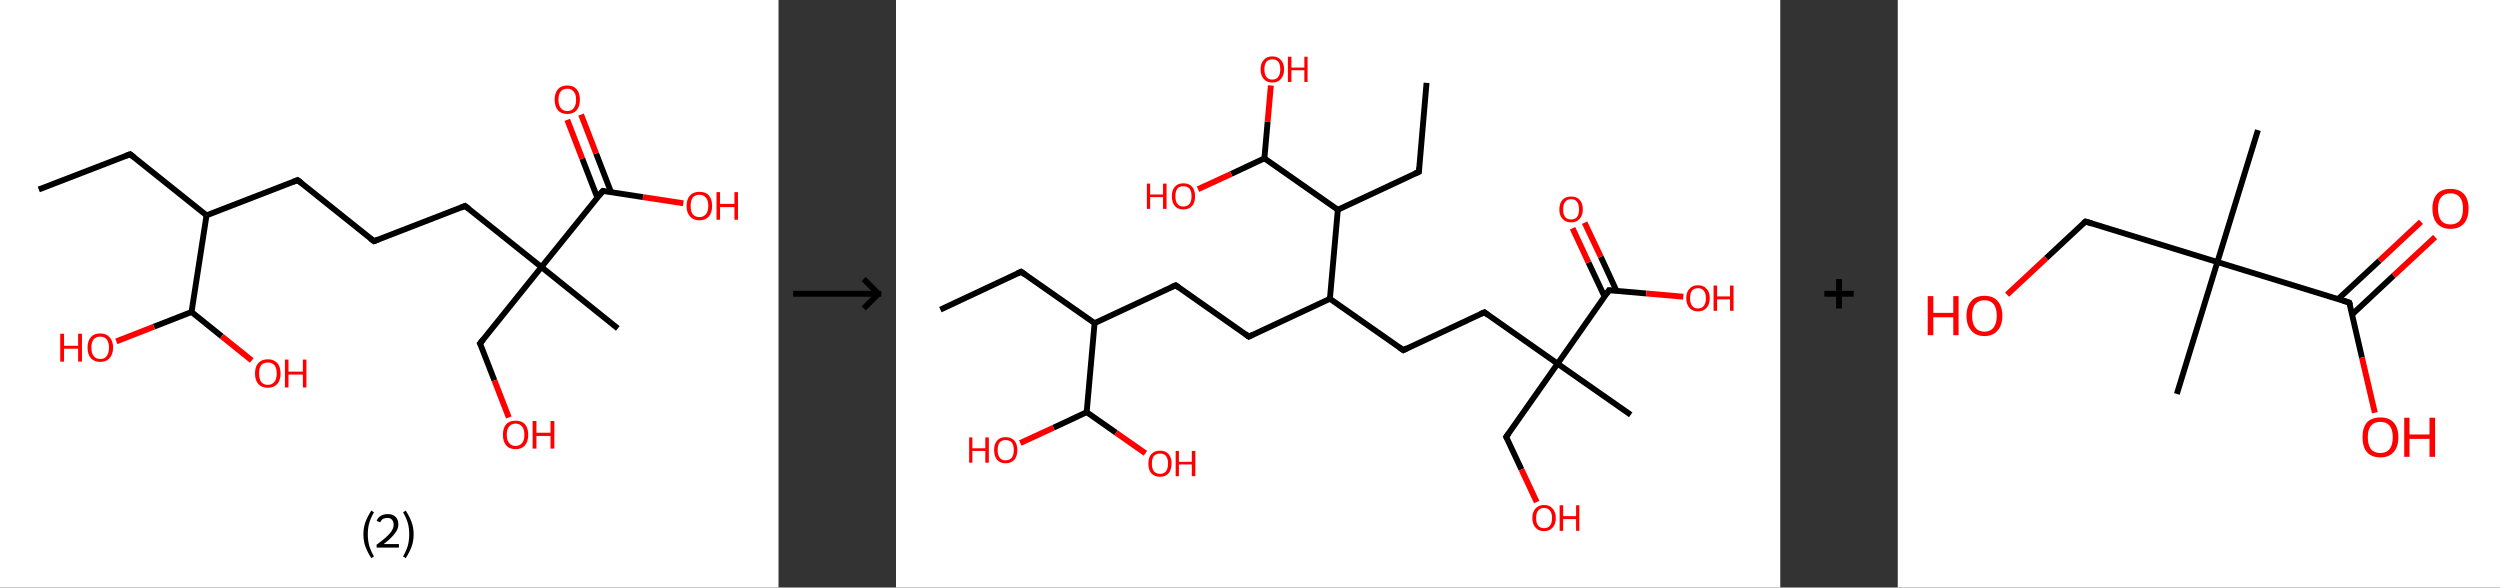 <?xml version='1.0' encoding='ASCII' standalone='yes'?>
<svg xmlns="http://www.w3.org/2000/svg" xmlns:xlink="http://www.w3.org/1999/xlink" version="1.1" width="851.0px" viewBox="0 0 851.0 200.0" height="200.0px">
  <rect x="0" y="0" width="851.0" height="200.0" fill="#333333" stroke="none"/>
  <g>
    <g transform="translate(0, 0) scale(1 1) "><!-- END OF HEADER -->
<rect style="opacity:1.0;fill:#FFFFFF;stroke:none" width="265.0" height="200.0" x="0.0" y="0.0"> </rect>
<path class="bond-0 atom-0 atom-1" d="M 13.2,64.5 L 44.3,52.5" style="fill:none;fill-rule:evenodd;stroke:#000000;stroke-width:2.0px;stroke-linecap:butt;stroke-linejoin:miter;stroke-opacity:1"/>
<path class="bond-1 atom-1 atom-2" d="M 44.3,52.5 L 70.3,73.3" style="fill:none;fill-rule:evenodd;stroke:#000000;stroke-width:2.0px;stroke-linecap:butt;stroke-linejoin:miter;stroke-opacity:1"/>
<path class="bond-2 atom-2 atom-3" d="M 70.3,73.3 L 101.3,61.3" style="fill:none;fill-rule:evenodd;stroke:#000000;stroke-width:2.0px;stroke-linecap:butt;stroke-linejoin:miter;stroke-opacity:1"/>
<path class="bond-3 atom-3 atom-4" d="M 101.3,61.3 L 127.3,82.1" style="fill:none;fill-rule:evenodd;stroke:#000000;stroke-width:2.0px;stroke-linecap:butt;stroke-linejoin:miter;stroke-opacity:1"/>
<path class="bond-4 atom-4 atom-5" d="M 127.3,82.1 L 158.3,70.1" style="fill:none;fill-rule:evenodd;stroke:#000000;stroke-width:2.0px;stroke-linecap:butt;stroke-linejoin:miter;stroke-opacity:1"/>
<path class="bond-5 atom-5 atom-6" d="M 158.3,70.1 L 184.3,90.9" style="fill:none;fill-rule:evenodd;stroke:#000000;stroke-width:2.0px;stroke-linecap:butt;stroke-linejoin:miter;stroke-opacity:1"/>
<path class="bond-6 atom-6 atom-7" d="M 184.3,90.9 L 210.3,111.8" style="fill:none;fill-rule:evenodd;stroke:#000000;stroke-width:2.0px;stroke-linecap:butt;stroke-linejoin:miter;stroke-opacity:1"/>
<path class="bond-7 atom-6 atom-8" d="M 184.3,90.9 L 163.4,116.9" style="fill:none;fill-rule:evenodd;stroke:#000000;stroke-width:2.0px;stroke-linecap:butt;stroke-linejoin:miter;stroke-opacity:1"/>
<path class="bond-8 atom-8 atom-9" d="M 163.4,116.9 L 168.3,129.5" style="fill:none;fill-rule:evenodd;stroke:#000000;stroke-width:2.0px;stroke-linecap:butt;stroke-linejoin:miter;stroke-opacity:1"/>
<path class="bond-8 atom-8 atom-9" d="M 168.3,129.5 L 173.2,142.1" style="fill:none;fill-rule:evenodd;stroke:#FF0000;stroke-width:2.0px;stroke-linecap:butt;stroke-linejoin:miter;stroke-opacity:1"/>
<path class="bond-9 atom-6 atom-10" d="M 184.3,90.9 L 205.2,65.0" style="fill:none;fill-rule:evenodd;stroke:#000000;stroke-width:2.0px;stroke-linecap:butt;stroke-linejoin:miter;stroke-opacity:1"/>
<path class="bond-10 atom-10 atom-11" d="M 208.0,65.4 L 202.9,52.2" style="fill:none;fill-rule:evenodd;stroke:#000000;stroke-width:2.0px;stroke-linecap:butt;stroke-linejoin:miter;stroke-opacity:1"/>
<path class="bond-10 atom-10 atom-11" d="M 202.9,52.2 L 197.8,39.0" style="fill:none;fill-rule:evenodd;stroke:#FF0000;stroke-width:2.0px;stroke-linecap:butt;stroke-linejoin:miter;stroke-opacity:1"/>
<path class="bond-10 atom-10 atom-11" d="M 203.3,67.2 L 198.2,54.0" style="fill:none;fill-rule:evenodd;stroke:#000000;stroke-width:2.0px;stroke-linecap:butt;stroke-linejoin:miter;stroke-opacity:1"/>
<path class="bond-10 atom-10 atom-11" d="M 198.2,54.0 L 193.1,40.8" style="fill:none;fill-rule:evenodd;stroke:#FF0000;stroke-width:2.0px;stroke-linecap:butt;stroke-linejoin:miter;stroke-opacity:1"/>
<path class="bond-11 atom-10 atom-12" d="M 205.2,65.0 L 218.9,67.1" style="fill:none;fill-rule:evenodd;stroke:#000000;stroke-width:2.0px;stroke-linecap:butt;stroke-linejoin:miter;stroke-opacity:1"/>
<path class="bond-11 atom-10 atom-12" d="M 218.9,67.1 L 232.6,69.2" style="fill:none;fill-rule:evenodd;stroke:#FF0000;stroke-width:2.0px;stroke-linecap:butt;stroke-linejoin:miter;stroke-opacity:1"/>
<path class="bond-12 atom-2 atom-13" d="M 70.3,73.3 L 65.2,106.2" style="fill:none;fill-rule:evenodd;stroke:#000000;stroke-width:2.0px;stroke-linecap:butt;stroke-linejoin:miter;stroke-opacity:1"/>
<path class="bond-13 atom-13 atom-14" d="M 65.2,106.2 L 75.5,114.5" style="fill:none;fill-rule:evenodd;stroke:#000000;stroke-width:2.0px;stroke-linecap:butt;stroke-linejoin:miter;stroke-opacity:1"/>
<path class="bond-13 atom-13 atom-14" d="M 75.5,114.5 L 85.7,122.7" style="fill:none;fill-rule:evenodd;stroke:#FF0000;stroke-width:2.0px;stroke-linecap:butt;stroke-linejoin:miter;stroke-opacity:1"/>
<path class="bond-14 atom-13 atom-15" d="M 65.2,106.2 L 52.4,111.2" style="fill:none;fill-rule:evenodd;stroke:#000000;stroke-width:2.0px;stroke-linecap:butt;stroke-linejoin:miter;stroke-opacity:1"/>
<path class="bond-14 atom-13 atom-15" d="M 52.4,111.2 L 39.6,116.2" style="fill:none;fill-rule:evenodd;stroke:#FF0000;stroke-width:2.0px;stroke-linecap:butt;stroke-linejoin:miter;stroke-opacity:1"/>
<path d="M 42.7,53.1 L 44.3,52.5 L 45.6,53.5" style="fill:none;stroke:#000000;stroke-width:2.0px;stroke-linecap:butt;stroke-linejoin:miter;stroke-opacity:1;"/>
<path d="M 99.8,61.9 L 101.3,61.3 L 102.6,62.3" style="fill:none;stroke:#000000;stroke-width:2.0px;stroke-linecap:butt;stroke-linejoin:miter;stroke-opacity:1;"/>
<path d="M 126.0,81.1 L 127.3,82.1 L 128.8,81.5" style="fill:none;stroke:#000000;stroke-width:2.0px;stroke-linecap:butt;stroke-linejoin:miter;stroke-opacity:1;"/>
<path d="M 156.8,70.7 L 158.3,70.1 L 159.6,71.1" style="fill:none;stroke:#000000;stroke-width:2.0px;stroke-linecap:butt;stroke-linejoin:miter;stroke-opacity:1;"/>
<path d="M 164.5,115.6 L 163.4,116.9 L 163.7,117.5" style="fill:none;stroke:#000000;stroke-width:2.0px;stroke-linecap:butt;stroke-linejoin:miter;stroke-opacity:1;"/>
<path d="M 204.1,66.3 L 205.2,65.0 L 205.8,65.1" style="fill:none;stroke:#000000;stroke-width:2.0px;stroke-linecap:butt;stroke-linejoin:miter;stroke-opacity:1;"/>
<path class="atom-9" d="M 171.2 148.0 Q 171.2 145.7, 172.3 144.4 Q 173.4 143.2, 175.5 143.2 Q 177.6 143.2, 178.7 144.4 Q 179.8 145.7, 179.8 148.0 Q 179.8 150.3, 178.7 151.6 Q 177.6 152.9, 175.5 152.9 Q 173.4 152.9, 172.3 151.6 Q 171.2 150.3, 171.2 148.0 M 175.5 151.8 Q 176.9 151.8, 177.7 150.8 Q 178.5 149.9, 178.5 148.0 Q 178.5 146.1, 177.7 145.2 Q 176.9 144.2, 175.5 144.2 Q 174.1 144.2, 173.3 145.2 Q 172.5 146.1, 172.5 148.0 Q 172.5 149.9, 173.3 150.8 Q 174.1 151.8, 175.5 151.8 " fill="#FF0000"/>
<path class="atom-9" d="M 181.3 143.3 L 182.6 143.3 L 182.6 147.3 L 187.4 147.3 L 187.4 143.3 L 188.7 143.3 L 188.7 152.7 L 187.4 152.7 L 187.4 148.4 L 182.6 148.4 L 182.6 152.7 L 181.3 152.7 L 181.3 143.3 " fill="#FF0000"/>
<path class="atom-11" d="M 188.8 33.9 Q 188.8 31.7, 189.9 30.4 Q 191.0 29.1, 193.1 29.1 Q 195.2 29.1, 196.3 30.4 Q 197.4 31.7, 197.4 33.9 Q 197.4 36.2, 196.3 37.5 Q 195.2 38.8, 193.1 38.8 Q 191.0 38.8, 189.9 37.5 Q 188.8 36.2, 188.8 33.9 M 193.1 37.8 Q 194.5 37.8, 195.3 36.8 Q 196.1 35.8, 196.1 33.9 Q 196.1 32.1, 195.3 31.2 Q 194.5 30.2, 193.1 30.2 Q 191.7 30.2, 190.9 31.1 Q 190.1 32.1, 190.1 33.9 Q 190.1 35.8, 190.9 36.8 Q 191.7 37.8, 193.1 37.8 " fill="#FF0000"/>
<path class="atom-12" d="M 233.7 70.1 Q 233.7 67.8, 234.9 66.5 Q 236.0 65.3, 238.1 65.3 Q 240.2 65.3, 241.3 66.5 Q 242.4 67.8, 242.4 70.1 Q 242.4 72.4, 241.3 73.7 Q 240.1 75.0, 238.1 75.0 Q 236.0 75.0, 234.9 73.7 Q 233.7 72.4, 233.7 70.1 M 238.1 73.9 Q 239.5 73.9, 240.3 72.9 Q 241.1 72.0, 241.1 70.1 Q 241.1 68.2, 240.3 67.3 Q 239.5 66.3, 238.1 66.3 Q 236.6 66.3, 235.8 67.3 Q 235.1 68.2, 235.1 70.1 Q 235.1 72.0, 235.8 72.9 Q 236.6 73.9, 238.1 73.9 " fill="#FF0000"/>
<path class="atom-12" d="M 243.9 65.4 L 245.1 65.4 L 245.1 69.4 L 250.0 69.4 L 250.0 65.4 L 251.2 65.4 L 251.2 74.8 L 250.0 74.8 L 250.0 70.5 L 245.1 70.5 L 245.1 74.8 L 243.9 74.8 L 243.9 65.4 " fill="#FF0000"/>
<path class="atom-14" d="M 86.8 127.1 Q 86.8 124.9, 87.9 123.6 Q 89.1 122.3, 91.2 122.3 Q 93.2 122.3, 94.4 123.6 Q 95.5 124.9, 95.5 127.1 Q 95.5 129.4, 94.4 130.7 Q 93.2 132.0, 91.2 132.0 Q 89.1 132.0, 87.9 130.7 Q 86.8 129.4, 86.8 127.1 M 91.2 131.0 Q 92.6 131.0, 93.4 130.0 Q 94.2 129.0, 94.2 127.1 Q 94.2 125.3, 93.4 124.3 Q 92.6 123.4, 91.2 123.4 Q 89.7 123.4, 88.9 124.3 Q 88.2 125.3, 88.2 127.1 Q 88.2 129.0, 88.9 130.0 Q 89.7 131.0, 91.2 131.0 " fill="#FF0000"/>
<path class="atom-14" d="M 97.0 122.4 L 98.2 122.4 L 98.2 126.5 L 103.1 126.5 L 103.1 122.4 L 104.3 122.4 L 104.3 131.9 L 103.1 131.9 L 103.1 127.5 L 98.2 127.5 L 98.2 131.9 L 97.0 131.9 L 97.0 122.4 " fill="#FF0000"/>
<path class="atom-15" d="M 20.5 113.6 L 21.8 113.6 L 21.8 117.7 L 26.6 117.7 L 26.6 113.6 L 27.9 113.6 L 27.9 123.1 L 26.6 123.1 L 26.6 118.7 L 21.8 118.7 L 21.8 123.1 L 20.5 123.1 L 20.5 113.6 " fill="#FF0000"/>
<path class="atom-15" d="M 29.8 118.3 Q 29.8 116.1, 30.9 114.8 Q 32.0 113.5, 34.1 113.5 Q 36.2 113.5, 37.3 114.8 Q 38.5 116.1, 38.5 118.3 Q 38.5 120.6, 37.3 121.9 Q 36.2 123.2, 34.1 123.2 Q 32.1 123.2, 30.9 121.9 Q 29.8 120.6, 29.8 118.3 M 34.1 122.2 Q 35.6 122.2, 36.3 121.2 Q 37.1 120.2, 37.1 118.3 Q 37.1 116.5, 36.3 115.5 Q 35.6 114.6, 34.1 114.6 Q 32.7 114.6, 31.9 115.5 Q 31.1 116.5, 31.1 118.3 Q 31.1 120.2, 31.9 121.2 Q 32.7 122.2, 34.1 122.2 " fill="#FF0000"/>
<path class="legend" d="M 123.7 181.9 Q 123.7 179.6, 124.4 177.7 Q 125.1 175.8, 126.4 173.8 L 127.3 174.4 Q 126.2 176.3, 125.7 178.0 Q 125.2 179.7, 125.2 181.9 Q 125.2 184.0, 125.7 185.8 Q 126.2 187.5, 127.3 189.4 L 126.4 190.0 Q 125.1 188.0, 124.4 186.1 Q 123.7 184.2, 123.7 181.9 " fill="#000000"/>
<path class="legend" d="M 128.2 177.3 Q 128.6 176.2, 129.6 175.6 Q 130.6 175.0, 132.0 175.0 Q 133.7 175.0, 134.6 175.9 Q 135.6 176.8, 135.6 178.5 Q 135.6 180.2, 134.3 181.7 Q 133.1 183.3, 130.6 185.2 L 135.8 185.2 L 135.8 186.4 L 128.2 186.4 L 128.2 185.4 Q 130.3 183.9, 131.5 182.8 Q 132.8 181.6, 133.4 180.6 Q 134.0 179.6, 134.0 178.6 Q 134.0 177.5, 133.4 176.9 Q 132.9 176.3, 132.0 176.3 Q 131.1 176.3, 130.4 176.6 Q 129.8 177.0, 129.4 177.8 L 128.2 177.3 " fill="#000000"/>
<path class="legend" d="M 140.8 181.9 Q 140.8 184.2, 140.1 186.1 Q 139.4 188.0, 138.1 190.0 L 137.2 189.4 Q 138.3 187.5, 138.8 185.8 Q 139.3 184.0, 139.3 181.9 Q 139.3 179.7, 138.8 178.0 Q 138.3 176.3, 137.2 174.4 L 138.1 173.8 Q 139.4 175.8, 140.1 177.7 Q 140.8 179.6, 140.8 181.9 " fill="#000000"/>
</g>
    <g transform="translate(265.0, 0) scale(1 1) "><line x1="5" y1="100" x2="35" y2="100" style="stroke:rgb(0,0,0);stroke-width:2"/>
  <line x1="34" y1="100" x2="29" y2="95" style="stroke:rgb(0,0,0);stroke-width:2"/>
  <line x1="34" y1="100" x2="29" y2="105" style="stroke:rgb(0,0,0);stroke-width:2"/>
</g>
    <g transform="translate(305.0, 0) scale(1 1) "><!-- END OF HEADER -->
<rect style="opacity:1.0;fill:#FFFFFF;stroke:none" width="301.0" height="200.0" x="0.0" y="0.0"> </rect>
<path class="bond-0 atom-0 atom-1" d="M 15.1,105.4 L 42.6,92.5" style="fill:none;fill-rule:evenodd;stroke:#000000;stroke-width:2.0px;stroke-linecap:butt;stroke-linejoin:miter;stroke-opacity:1"/>
<path class="bond-1 atom-1 atom-2" d="M 42.6,92.5 L 67.6,110.0" style="fill:none;fill-rule:evenodd;stroke:#000000;stroke-width:2.0px;stroke-linecap:butt;stroke-linejoin:miter;stroke-opacity:1"/>
<path class="bond-2 atom-2 atom-3" d="M 67.6,110.0 L 95.2,97.1" style="fill:none;fill-rule:evenodd;stroke:#000000;stroke-width:2.0px;stroke-linecap:butt;stroke-linejoin:miter;stroke-opacity:1"/>
<path class="bond-3 atom-3 atom-4" d="M 95.2,97.1 L 120.1,114.6" style="fill:none;fill-rule:evenodd;stroke:#000000;stroke-width:2.0px;stroke-linecap:butt;stroke-linejoin:miter;stroke-opacity:1"/>
<path class="bond-4 atom-4 atom-5" d="M 120.1,114.6 L 147.7,101.7" style="fill:none;fill-rule:evenodd;stroke:#000000;stroke-width:2.0px;stroke-linecap:butt;stroke-linejoin:miter;stroke-opacity:1"/>
<path class="bond-5 atom-5 atom-6" d="M 147.7,101.7 L 172.7,119.2" style="fill:none;fill-rule:evenodd;stroke:#000000;stroke-width:2.0px;stroke-linecap:butt;stroke-linejoin:miter;stroke-opacity:1"/>
<path class="bond-6 atom-6 atom-7" d="M 172.7,119.2 L 200.3,106.3" style="fill:none;fill-rule:evenodd;stroke:#000000;stroke-width:2.0px;stroke-linecap:butt;stroke-linejoin:miter;stroke-opacity:1"/>
<path class="bond-7 atom-7 atom-8" d="M 200.3,106.3 L 225.2,123.8" style="fill:none;fill-rule:evenodd;stroke:#000000;stroke-width:2.0px;stroke-linecap:butt;stroke-linejoin:miter;stroke-opacity:1"/>
<path class="bond-8 atom-8 atom-9" d="M 225.2,123.8 L 250.1,141.2" style="fill:none;fill-rule:evenodd;stroke:#000000;stroke-width:2.0px;stroke-linecap:butt;stroke-linejoin:miter;stroke-opacity:1"/>
<path class="bond-9 atom-8 atom-10" d="M 225.2,123.8 L 207.7,148.7" style="fill:none;fill-rule:evenodd;stroke:#000000;stroke-width:2.0px;stroke-linecap:butt;stroke-linejoin:miter;stroke-opacity:1"/>
<path class="bond-10 atom-10 atom-11" d="M 207.7,148.7 L 212.9,159.8" style="fill:none;fill-rule:evenodd;stroke:#000000;stroke-width:2.0px;stroke-linecap:butt;stroke-linejoin:miter;stroke-opacity:1"/>
<path class="bond-10 atom-10 atom-11" d="M 212.9,159.8 L 218.1,170.9" style="fill:none;fill-rule:evenodd;stroke:#FF0000;stroke-width:2.0px;stroke-linecap:butt;stroke-linejoin:miter;stroke-opacity:1"/>
<path class="bond-11 atom-8 atom-12" d="M 225.2,123.8 L 242.7,98.8" style="fill:none;fill-rule:evenodd;stroke:#000000;stroke-width:2.0px;stroke-linecap:butt;stroke-linejoin:miter;stroke-opacity:1"/>
<path class="bond-12 atom-12 atom-13" d="M 245.3,99.1 L 239.9,87.4" style="fill:none;fill-rule:evenodd;stroke:#000000;stroke-width:2.0px;stroke-linecap:butt;stroke-linejoin:miter;stroke-opacity:1"/>
<path class="bond-12 atom-12 atom-13" d="M 239.9,87.4 L 234.4,75.8" style="fill:none;fill-rule:evenodd;stroke:#FF0000;stroke-width:2.0px;stroke-linecap:butt;stroke-linejoin:miter;stroke-opacity:1"/>
<path class="bond-12 atom-12 atom-13" d="M 241.2,101.0 L 235.7,89.3" style="fill:none;fill-rule:evenodd;stroke:#000000;stroke-width:2.0px;stroke-linecap:butt;stroke-linejoin:miter;stroke-opacity:1"/>
<path class="bond-12 atom-12 atom-13" d="M 235.7,89.3 L 230.3,77.7" style="fill:none;fill-rule:evenodd;stroke:#FF0000;stroke-width:2.0px;stroke-linecap:butt;stroke-linejoin:miter;stroke-opacity:1"/>
<path class="bond-13 atom-12 atom-14" d="M 242.7,98.8 L 255.4,99.9" style="fill:none;fill-rule:evenodd;stroke:#000000;stroke-width:2.0px;stroke-linecap:butt;stroke-linejoin:miter;stroke-opacity:1"/>
<path class="bond-13 atom-12 atom-14" d="M 255.4,99.9 L 268.0,101.0" style="fill:none;fill-rule:evenodd;stroke:#FF0000;stroke-width:2.0px;stroke-linecap:butt;stroke-linejoin:miter;stroke-opacity:1"/>
<path class="bond-14 atom-5 atom-15" d="M 147.7,101.7 L 150.4,71.4" style="fill:none;fill-rule:evenodd;stroke:#000000;stroke-width:2.0px;stroke-linecap:butt;stroke-linejoin:miter;stroke-opacity:1"/>
<path class="bond-15 atom-15 atom-16" d="M 150.4,71.4 L 178.0,58.5" style="fill:none;fill-rule:evenodd;stroke:#000000;stroke-width:2.0px;stroke-linecap:butt;stroke-linejoin:miter;stroke-opacity:1"/>
<path class="bond-16 atom-16 atom-17" d="M 178.0,58.5 L 180.6,28.2" style="fill:none;fill-rule:evenodd;stroke:#000000;stroke-width:2.0px;stroke-linecap:butt;stroke-linejoin:miter;stroke-opacity:1"/>
<path class="bond-17 atom-15 atom-18" d="M 150.4,71.4 L 125.4,53.9" style="fill:none;fill-rule:evenodd;stroke:#000000;stroke-width:2.0px;stroke-linecap:butt;stroke-linejoin:miter;stroke-opacity:1"/>
<path class="bond-18 atom-18 atom-19" d="M 125.4,53.9 L 126.5,41.5" style="fill:none;fill-rule:evenodd;stroke:#000000;stroke-width:2.0px;stroke-linecap:butt;stroke-linejoin:miter;stroke-opacity:1"/>
<path class="bond-18 atom-18 atom-19" d="M 126.5,41.5 L 127.6,29.1" style="fill:none;fill-rule:evenodd;stroke:#FF0000;stroke-width:2.0px;stroke-linecap:butt;stroke-linejoin:miter;stroke-opacity:1"/>
<path class="bond-19 atom-18 atom-20" d="M 125.4,53.9 L 114.1,59.2" style="fill:none;fill-rule:evenodd;stroke:#000000;stroke-width:2.0px;stroke-linecap:butt;stroke-linejoin:miter;stroke-opacity:1"/>
<path class="bond-19 atom-18 atom-20" d="M 114.1,59.2 L 102.8,64.4" style="fill:none;fill-rule:evenodd;stroke:#FF0000;stroke-width:2.0px;stroke-linecap:butt;stroke-linejoin:miter;stroke-opacity:1"/>
<path class="bond-20 atom-2 atom-21" d="M 67.6,110.0 L 64.9,140.3" style="fill:none;fill-rule:evenodd;stroke:#000000;stroke-width:2.0px;stroke-linecap:butt;stroke-linejoin:miter;stroke-opacity:1"/>
<path class="bond-21 atom-21 atom-22" d="M 64.9,140.3 L 74.9,147.3" style="fill:none;fill-rule:evenodd;stroke:#000000;stroke-width:2.0px;stroke-linecap:butt;stroke-linejoin:miter;stroke-opacity:1"/>
<path class="bond-21 atom-21 atom-22" d="M 74.9,147.3 L 84.9,154.3" style="fill:none;fill-rule:evenodd;stroke:#FF0000;stroke-width:2.0px;stroke-linecap:butt;stroke-linejoin:miter;stroke-opacity:1"/>
<path class="bond-22 atom-21 atom-23" d="M 64.9,140.3 L 53.6,145.6" style="fill:none;fill-rule:evenodd;stroke:#000000;stroke-width:2.0px;stroke-linecap:butt;stroke-linejoin:miter;stroke-opacity:1"/>
<path class="bond-22 atom-21 atom-23" d="M 53.6,145.6 L 42.3,150.8" style="fill:none;fill-rule:evenodd;stroke:#FF0000;stroke-width:2.0px;stroke-linecap:butt;stroke-linejoin:miter;stroke-opacity:1"/>
<path d="M 41.3,93.1 L 42.6,92.5 L 43.9,93.4" style="fill:none;stroke:#000000;stroke-width:2.0px;stroke-linecap:butt;stroke-linejoin:miter;stroke-opacity:1;"/>
<path d="M 93.8,97.7 L 95.2,97.1 L 96.4,98.0" style="fill:none;stroke:#000000;stroke-width:2.0px;stroke-linecap:butt;stroke-linejoin:miter;stroke-opacity:1;"/>
<path d="M 118.9,113.7 L 120.1,114.6 L 121.5,113.9" style="fill:none;stroke:#000000;stroke-width:2.0px;stroke-linecap:butt;stroke-linejoin:miter;stroke-opacity:1;"/>
<path d="M 171.4,118.3 L 172.7,119.2 L 174.0,118.5" style="fill:none;stroke:#000000;stroke-width:2.0px;stroke-linecap:butt;stroke-linejoin:miter;stroke-opacity:1;"/>
<path d="M 198.9,106.9 L 200.3,106.3 L 201.5,107.2" style="fill:none;stroke:#000000;stroke-width:2.0px;stroke-linecap:butt;stroke-linejoin:miter;stroke-opacity:1;"/>
<path d="M 208.6,147.5 L 207.7,148.7 L 208.0,149.3" style="fill:none;stroke:#000000;stroke-width:2.0px;stroke-linecap:butt;stroke-linejoin:miter;stroke-opacity:1;"/>
<path d="M 241.8,100.1 L 242.7,98.8 L 243.3,98.9" style="fill:none;stroke:#000000;stroke-width:2.0px;stroke-linecap:butt;stroke-linejoin:miter;stroke-opacity:1;"/>
<path d="M 176.6,59.1 L 178.0,58.5 L 178.1,57.0" style="fill:none;stroke:#000000;stroke-width:2.0px;stroke-linecap:butt;stroke-linejoin:miter;stroke-opacity:1;"/>
<path class="atom-11" d="M 216.6 176.3 Q 216.6 174.3, 217.7 173.1 Q 218.7 171.9, 220.6 171.9 Q 222.5 171.9, 223.5 173.1 Q 224.6 174.3, 224.6 176.3 Q 224.6 178.4, 223.5 179.6 Q 222.5 180.8, 220.6 180.8 Q 218.7 180.8, 217.7 179.6 Q 216.6 178.4, 216.6 176.3 M 220.6 179.8 Q 221.9 179.8, 222.6 178.9 Q 223.3 178.1, 223.3 176.3 Q 223.3 174.6, 222.6 173.8 Q 221.9 172.9, 220.6 172.9 Q 219.3 172.9, 218.6 173.8 Q 217.9 174.6, 217.9 176.3 Q 217.9 178.1, 218.6 178.9 Q 219.3 179.8, 220.6 179.8 " fill="#FF0000"/>
<path class="atom-11" d="M 225.9 172.0 L 227.1 172.0 L 227.1 175.7 L 231.5 175.7 L 231.5 172.0 L 232.6 172.0 L 232.6 180.7 L 231.5 180.7 L 231.5 176.7 L 227.1 176.7 L 227.1 180.7 L 225.9 180.7 L 225.9 172.0 " fill="#FF0000"/>
<path class="atom-13" d="M 225.8 71.3 Q 225.8 69.2, 226.9 68.0 Q 227.9 66.9, 229.8 66.9 Q 231.7 66.9, 232.7 68.0 Q 233.8 69.2, 233.8 71.3 Q 233.8 73.3, 232.7 74.5 Q 231.7 75.7, 229.8 75.7 Q 227.9 75.7, 226.9 74.5 Q 225.8 73.4, 225.8 71.3 M 229.8 74.7 Q 231.1 74.7, 231.8 73.9 Q 232.5 73.0, 232.5 71.3 Q 232.5 69.6, 231.8 68.7 Q 231.1 67.8, 229.8 67.8 Q 228.5 67.8, 227.8 68.7 Q 227.1 69.5, 227.1 71.3 Q 227.1 73.0, 227.8 73.9 Q 228.5 74.7, 229.8 74.7 " fill="#FF0000"/>
<path class="atom-14" d="M 269.0 101.5 Q 269.0 99.4, 270.1 98.3 Q 271.1 97.1, 273.0 97.1 Q 274.9 97.1, 275.9 98.3 Q 277.0 99.4, 277.0 101.5 Q 277.0 103.6, 275.9 104.8 Q 274.9 106.0, 273.0 106.0 Q 271.1 106.0, 270.1 104.8 Q 269.0 103.6, 269.0 101.5 M 273.0 105.0 Q 274.3 105.0, 275.0 104.1 Q 275.7 103.2, 275.7 101.5 Q 275.7 99.8, 275.0 99.0 Q 274.3 98.1, 273.0 98.1 Q 271.7 98.1, 271.0 98.9 Q 270.3 99.8, 270.3 101.5 Q 270.3 103.2, 271.0 104.1 Q 271.7 105.0, 273.0 105.0 " fill="#FF0000"/>
<path class="atom-14" d="M 278.3 97.2 L 279.5 97.2 L 279.5 100.9 L 283.9 100.9 L 283.9 97.2 L 285.1 97.2 L 285.1 105.8 L 283.9 105.8 L 283.9 101.9 L 279.5 101.9 L 279.5 105.8 L 278.3 105.8 L 278.3 97.2 " fill="#FF0000"/>
<path class="atom-19" d="M 124.1 23.6 Q 124.1 21.5, 125.2 20.4 Q 126.2 19.2, 128.1 19.2 Q 130.0 19.2, 131.0 20.4 Q 132.1 21.5, 132.1 23.6 Q 132.1 25.7, 131.0 26.9 Q 130.0 28.1, 128.1 28.1 Q 126.2 28.1, 125.2 26.9 Q 124.1 25.7, 124.1 23.6 M 128.1 27.1 Q 129.4 27.1, 130.1 26.2 Q 130.8 25.3, 130.8 23.6 Q 130.8 21.9, 130.1 21.0 Q 129.4 20.2, 128.1 20.2 Q 126.8 20.2, 126.1 21.0 Q 125.4 21.9, 125.4 23.6 Q 125.4 25.3, 126.1 26.2 Q 126.8 27.1, 128.1 27.1 " fill="#FF0000"/>
<path class="atom-19" d="M 133.4 19.3 L 134.6 19.3 L 134.6 23.0 L 139.0 23.0 L 139.0 19.3 L 140.1 19.3 L 140.1 27.9 L 139.0 27.9 L 139.0 23.9 L 134.6 23.9 L 134.6 27.9 L 133.4 27.9 L 133.4 19.3 " fill="#FF0000"/>
<path class="atom-20" d="M 85.4 62.5 L 86.5 62.5 L 86.5 66.2 L 90.9 66.2 L 90.9 62.5 L 92.1 62.5 L 92.1 71.1 L 90.9 71.1 L 90.9 67.1 L 86.5 67.1 L 86.5 71.1 L 85.4 71.1 L 85.4 62.5 " fill="#FF0000"/>
<path class="atom-20" d="M 93.9 66.8 Q 93.9 64.7, 94.9 63.6 Q 95.9 62.4, 97.8 62.4 Q 99.8 62.4, 100.8 63.6 Q 101.8 64.7, 101.8 66.8 Q 101.8 68.9, 100.8 70.1 Q 99.7 71.3, 97.8 71.3 Q 95.9 71.3, 94.9 70.1 Q 93.9 68.9, 93.9 66.8 M 97.8 70.3 Q 99.2 70.3, 99.9 69.4 Q 100.6 68.5, 100.6 66.8 Q 100.6 65.1, 99.9 64.2 Q 99.2 63.4, 97.8 63.4 Q 96.5 63.4, 95.8 64.2 Q 95.1 65.1, 95.1 66.8 Q 95.1 68.5, 95.8 69.4 Q 96.5 70.3, 97.8 70.3 " fill="#FF0000"/>
<path class="atom-22" d="M 85.9 157.8 Q 85.9 155.7, 86.9 154.6 Q 88.0 153.4, 89.9 153.4 Q 91.8 153.4, 92.8 154.6 Q 93.8 155.7, 93.8 157.8 Q 93.8 159.9, 92.8 161.1 Q 91.8 162.3, 89.9 162.3 Q 88.0 162.3, 86.9 161.1 Q 85.9 159.9, 85.9 157.8 M 89.9 161.3 Q 91.2 161.3, 91.9 160.4 Q 92.6 159.5, 92.6 157.8 Q 92.6 156.1, 91.9 155.2 Q 91.2 154.4, 89.9 154.4 Q 88.6 154.4, 87.8 155.2 Q 87.1 156.1, 87.1 157.8 Q 87.1 159.5, 87.8 160.4 Q 88.6 161.3, 89.9 161.3 " fill="#FF0000"/>
<path class="atom-22" d="M 95.2 153.5 L 96.3 153.5 L 96.3 157.2 L 100.7 157.2 L 100.7 153.5 L 101.9 153.5 L 101.9 162.1 L 100.7 162.1 L 100.7 158.1 L 96.3 158.1 L 96.3 162.1 L 95.2 162.1 L 95.2 153.5 " fill="#FF0000"/>
<path class="atom-23" d="M 24.9 148.9 L 26.0 148.9 L 26.0 152.6 L 30.4 152.6 L 30.4 148.9 L 31.6 148.9 L 31.6 157.5 L 30.4 157.5 L 30.4 153.5 L 26.0 153.5 L 26.0 157.5 L 24.9 157.5 L 24.9 148.9 " fill="#FF0000"/>
<path class="atom-23" d="M 33.4 153.2 Q 33.4 151.1, 34.4 150.0 Q 35.4 148.8, 37.3 148.8 Q 39.2 148.8, 40.3 150.0 Q 41.3 151.1, 41.3 153.2 Q 41.3 155.3, 40.3 156.5 Q 39.2 157.7, 37.3 157.7 Q 35.4 157.7, 34.4 156.5 Q 33.4 155.3, 33.4 153.2 M 37.3 156.7 Q 38.6 156.7, 39.4 155.8 Q 40.1 154.9, 40.1 153.2 Q 40.1 151.5, 39.4 150.6 Q 38.6 149.8, 37.3 149.8 Q 36.0 149.8, 35.3 150.6 Q 34.6 151.5, 34.6 153.2 Q 34.6 154.9, 35.3 155.8 Q 36.0 156.7, 37.3 156.7 " fill="#FF0000"/>
</g>
    <g transform="translate(606.0, 0) scale(1 1) "><line x1="15" y1="100" x2="25" y2="100" style="stroke:rgb(0,0,0);stroke-width:2"/>
  <line x1="20" y1="95" x2="20" y2="105" style="stroke:rgb(0,0,0);stroke-width:2"/>
</g>
    <g transform="translate(646.0, 0) scale(1 1) "><!-- END OF HEADER -->
<rect style="opacity:1.0;fill:#FFFFFF;stroke:none" width="205.0" height="200.0" x="0.0" y="0.0"> </rect>
<path class="bond-0 atom-0 atom-1" d="M 122.6,44.3 L 108.8,89.2" style="fill:none;fill-rule:evenodd;stroke:#000000;stroke-width:2.0px;stroke-linecap:butt;stroke-linejoin:miter;stroke-opacity:1"/>
<path class="bond-1 atom-1 atom-2" d="M 108.8,89.2 L 95.0,134.1" style="fill:none;fill-rule:evenodd;stroke:#000000;stroke-width:2.0px;stroke-linecap:butt;stroke-linejoin:miter;stroke-opacity:1"/>
<path class="bond-2 atom-1 atom-3" d="M 108.8,89.2 L 63.9,75.4" style="fill:none;fill-rule:evenodd;stroke:#000000;stroke-width:2.0px;stroke-linecap:butt;stroke-linejoin:miter;stroke-opacity:1"/>
<path class="bond-3 atom-3 atom-4" d="M 63.9,75.4 L 50.5,87.9" style="fill:none;fill-rule:evenodd;stroke:#000000;stroke-width:2.0px;stroke-linecap:butt;stroke-linejoin:miter;stroke-opacity:1"/>
<path class="bond-3 atom-3 atom-4" d="M 50.5,87.9 L 37.2,100.3" style="fill:none;fill-rule:evenodd;stroke:#FF0000;stroke-width:2.0px;stroke-linecap:butt;stroke-linejoin:miter;stroke-opacity:1"/>
<path class="bond-4 atom-1 atom-5" d="M 108.8,89.2 L 153.7,103.0" style="fill:none;fill-rule:evenodd;stroke:#000000;stroke-width:2.0px;stroke-linecap:butt;stroke-linejoin:miter;stroke-opacity:1"/>
<path class="bond-5 atom-5 atom-6" d="M 154.7,107.0 L 168.8,93.8" style="fill:none;fill-rule:evenodd;stroke:#000000;stroke-width:2.0px;stroke-linecap:butt;stroke-linejoin:miter;stroke-opacity:1"/>
<path class="bond-5 atom-5 atom-6" d="M 168.8,93.8 L 182.9,80.7" style="fill:none;fill-rule:evenodd;stroke:#FF0000;stroke-width:2.0px;stroke-linecap:butt;stroke-linejoin:miter;stroke-opacity:1"/>
<path class="bond-5 atom-5 atom-6" d="M 149.9,101.8 L 164.0,88.7" style="fill:none;fill-rule:evenodd;stroke:#000000;stroke-width:2.0px;stroke-linecap:butt;stroke-linejoin:miter;stroke-opacity:1"/>
<path class="bond-5 atom-5 atom-6" d="M 164.0,88.7 L 178.1,75.5" style="fill:none;fill-rule:evenodd;stroke:#FF0000;stroke-width:2.0px;stroke-linecap:butt;stroke-linejoin:miter;stroke-opacity:1"/>
<path class="bond-6 atom-5 atom-7" d="M 153.7,103.0 L 158.0,121.7" style="fill:none;fill-rule:evenodd;stroke:#000000;stroke-width:2.0px;stroke-linecap:butt;stroke-linejoin:miter;stroke-opacity:1"/>
<path class="bond-6 atom-5 atom-7" d="M 158.0,121.7 L 162.4,140.5" style="fill:none;fill-rule:evenodd;stroke:#FF0000;stroke-width:2.0px;stroke-linecap:butt;stroke-linejoin:miter;stroke-opacity:1"/>
<path d="M 66.1,76.1 L 63.9,75.4 L 63.2,76.0" style="fill:none;stroke:#000000;stroke-width:2.0px;stroke-linecap:butt;stroke-linejoin:miter;stroke-opacity:1;"/>
<path d="M 151.5,102.3 L 153.7,103.0 L 154.0,103.9" style="fill:none;stroke:#000000;stroke-width:2.0px;stroke-linecap:butt;stroke-linejoin:miter;stroke-opacity:1;"/>
<path class="atom-4" d="M 10.2 100.8 L 12.1 100.8 L 12.1 106.5 L 18.9 106.5 L 18.9 100.8 L 20.7 100.8 L 20.7 114.1 L 18.9 114.1 L 18.9 108.0 L 12.1 108.0 L 12.1 114.1 L 10.2 114.1 L 10.2 100.8 " fill="#FF0000"/>
<path class="atom-4" d="M 23.4 107.5 Q 23.4 104.3, 25.0 102.5 Q 26.5 100.7, 29.5 100.7 Q 32.5 100.7, 34.0 102.5 Q 35.6 104.3, 35.6 107.5 Q 35.6 110.7, 34.0 112.5 Q 32.4 114.4, 29.5 114.4 Q 26.6 114.4, 25.0 112.5 Q 23.4 110.7, 23.4 107.5 M 29.5 112.9 Q 31.5 112.9, 32.6 111.5 Q 33.7 110.1, 33.7 107.5 Q 33.7 104.8, 32.6 103.5 Q 31.5 102.2, 29.5 102.2 Q 27.5 102.2, 26.4 103.5 Q 25.3 104.8, 25.3 107.5 Q 25.3 110.1, 26.4 111.5 Q 27.5 112.9, 29.5 112.9 " fill="#FF0000"/>
<path class="atom-6" d="M 182.0 71.0 Q 182.0 67.8, 183.6 66.0 Q 185.2 64.3, 188.1 64.3 Q 191.1 64.3, 192.7 66.0 Q 194.3 67.8, 194.3 71.0 Q 194.3 74.3, 192.7 76.1 Q 191.1 77.9, 188.1 77.9 Q 185.2 77.9, 183.6 76.1 Q 182.0 74.3, 182.0 71.0 M 188.1 76.4 Q 190.2 76.4, 191.3 75.1 Q 192.4 73.7, 192.4 71.0 Q 192.4 68.4, 191.3 67.1 Q 190.2 65.8, 188.1 65.8 Q 186.1 65.8, 185.0 67.1 Q 183.9 68.4, 183.9 71.0 Q 183.9 73.7, 185.0 75.1 Q 186.1 76.4, 188.1 76.4 " fill="#FF0000"/>
<path class="atom-7" d="M 158.2 148.8 Q 158.2 145.6, 159.7 143.8 Q 161.3 142.1, 164.3 142.1 Q 167.2 142.1, 168.8 143.8 Q 170.4 145.6, 170.4 148.8 Q 170.4 152.1, 168.8 153.9 Q 167.2 155.7, 164.3 155.7 Q 161.3 155.7, 159.7 153.9 Q 158.2 152.1, 158.2 148.8 M 164.3 154.2 Q 166.3 154.2, 167.4 152.9 Q 168.5 151.5, 168.5 148.8 Q 168.5 146.2, 167.4 144.9 Q 166.3 143.6, 164.3 143.6 Q 162.2 143.6, 161.1 144.9 Q 160.0 146.2, 160.0 148.8 Q 160.0 151.5, 161.1 152.9 Q 162.2 154.2, 164.3 154.2 " fill="#FF0000"/>
<path class="atom-7" d="M 172.4 142.2 L 174.2 142.2 L 174.2 147.9 L 181.0 147.9 L 181.0 142.2 L 182.9 142.2 L 182.9 155.5 L 181.0 155.5 L 181.0 149.4 L 174.2 149.4 L 174.2 155.5 L 172.4 155.5 L 172.4 142.2 " fill="#FF0000"/>
</g>
  </g>
</svg>

